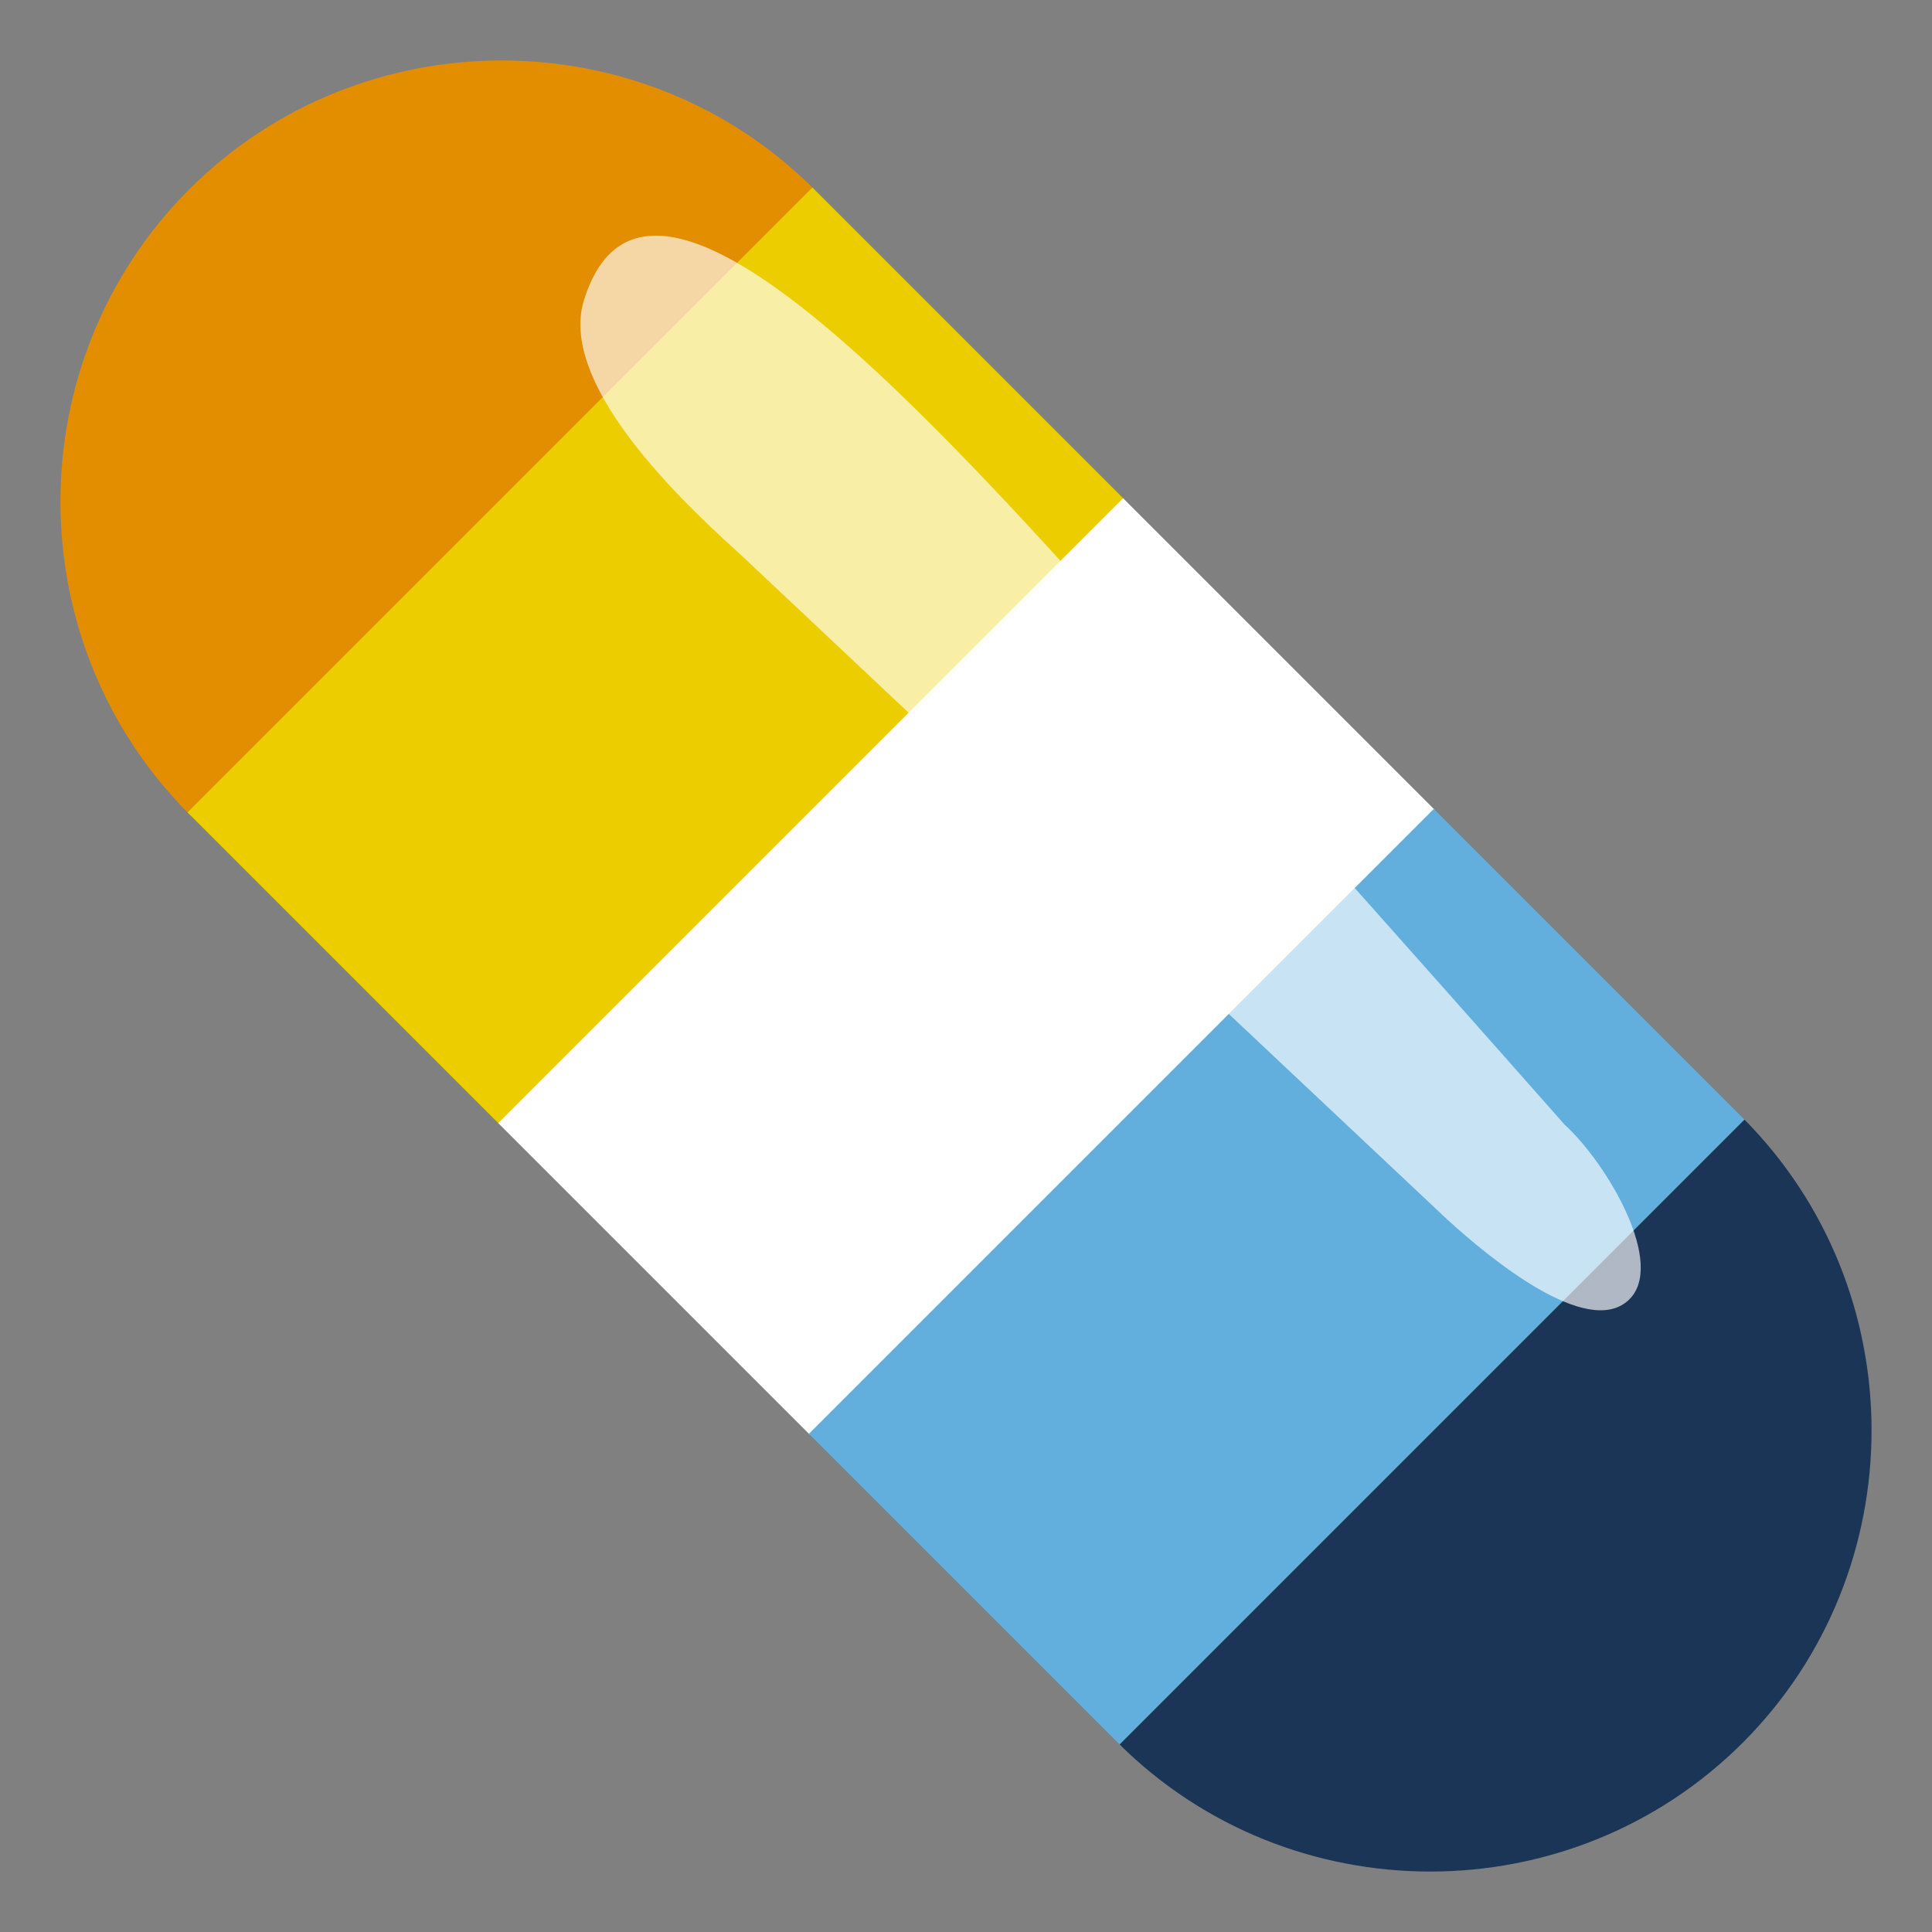 <svg version="1.1" xmlns="http://www.w3.org/2000/svg" viewBox="0 0 128 128">
    <rect x="0" y="0" width="128" height="128" fill="#808080" stroke="none"/>
    <g transform="rotate(-45)" clip-path="url(#stripesClip)"><rect x="-29.274" y="17.734" width="58.548" height="29.21" fill="#e38d00"></rect><rect x="-29.274" y="46.844" width="58.548" height="29.21" fill="#ecce00"></rect><rect x="-29.274" y="75.955" width="58.548" height="29.21" fill="#ffffff"></rect><rect x="-29.274" y="105.065" width="58.548" height="29.21" fill="#62afdd"></rect><rect x="-29.274" y="134.175" width="58.548" height="29.21" fill="#1a3555"></rect></g>
    <path style="fill:#FFFFFF;opacity:0.65;" d="M69.43,36.25C81.59,49.5,103.65,74.5,103.65,74.5c2.86,2.61,6.79,9.34,4.22,11.66c-2.74,2.48-9.12-2.75-11.98-5.36L49.22,36.89c-2.85-2.61-12.39-11.06-10.53-17.01C42.2,8.65,55.89,21.49,69.43,36.25z"></path>
<defs><clipPath id="stripesClip"><path id="stripes" style="fill:#F44336;" d="M74.06,115.46c11.38,11.38,30.01,11.38,41.4,0l0,0c11.38-11.38,11.38-30.01,0-41.4L84.7,43.3L43.3,84.7L74.06,115.46zM84.7,43.3L53.94,12.54c-11.38-11.38-30.01-11.38-41.4,0l0,0c-11.38,11.38-11.38,30.01,0,41.4L43.3,84.7L84.7,43.3z" transform="rotate(45)"></path></clipPath></defs></svg>